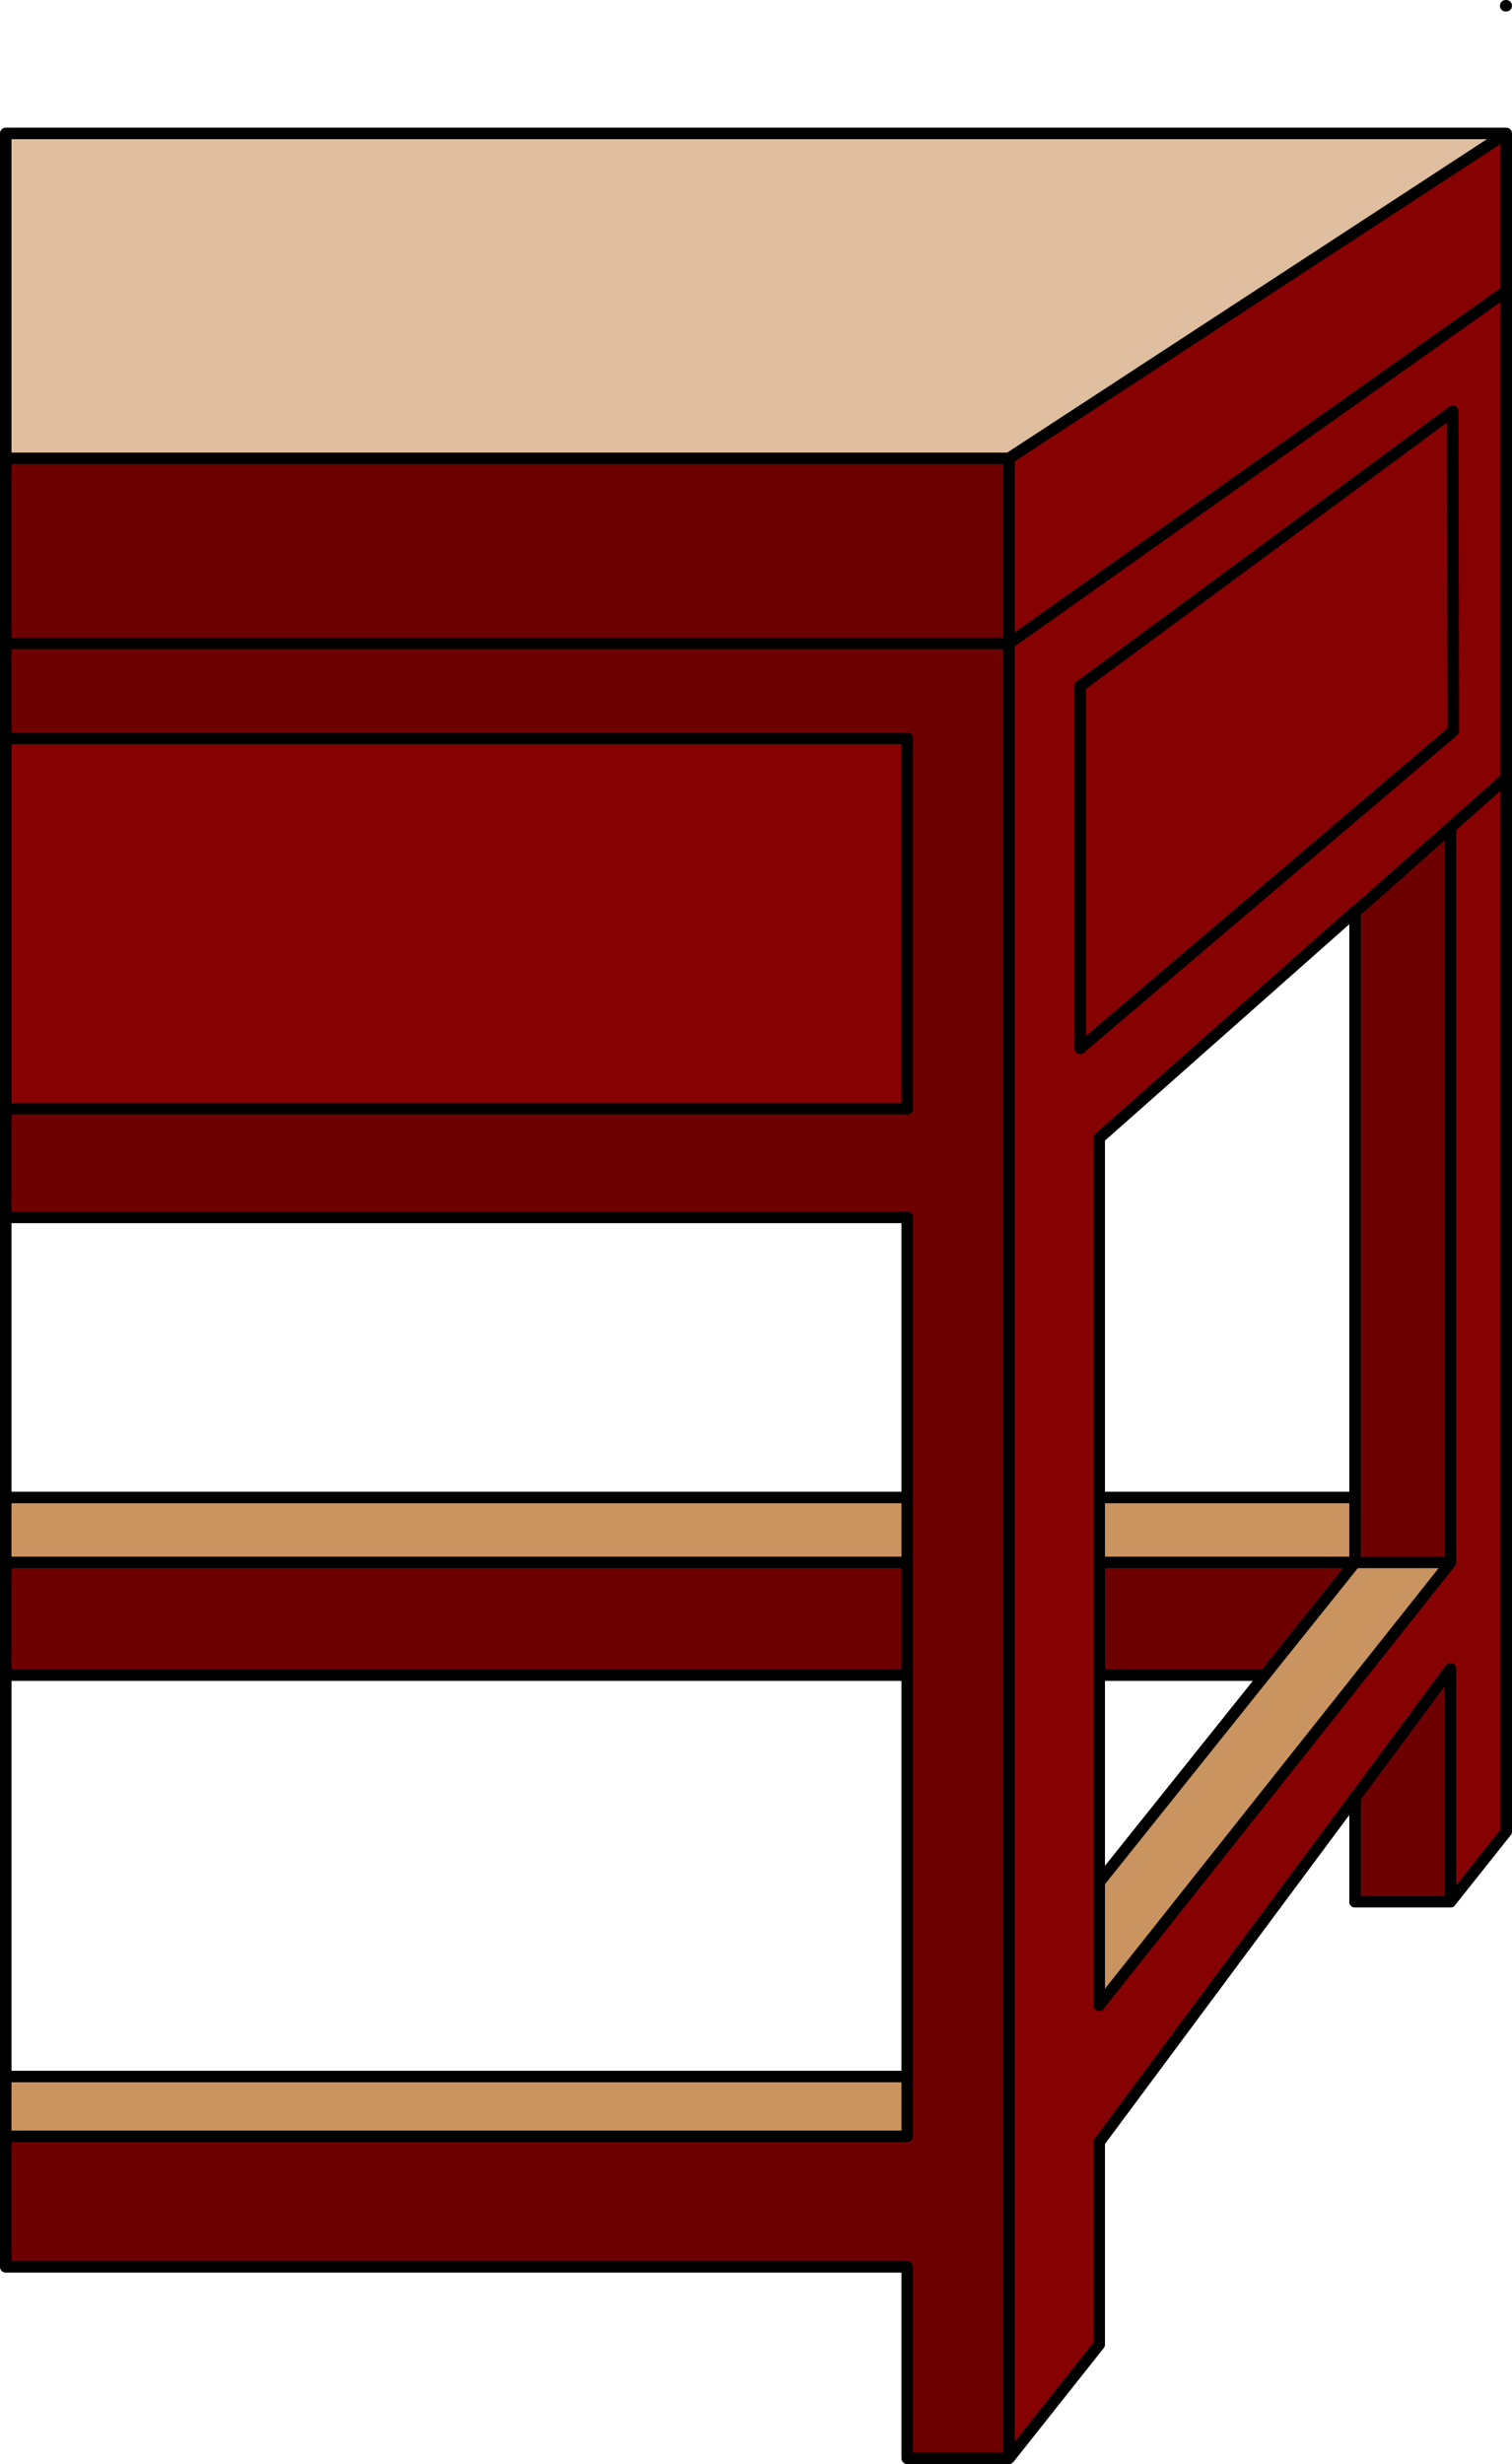 <?xml version="1.0" encoding="UTF-8" standalone="no"?>
<svg xmlns:xlink="http://www.w3.org/1999/xlink" height="214.25px" width="131.5px" xmlns="http://www.w3.org/2000/svg">
  <g transform="matrix(1.0, 0.0, 0.0, 1.0, 0.5, 0.5)">
    <path d="M130.5 11.1 L130.5 24.8 87.25 55.45 130.5 24.8 130.5 67.15 130.5 158.75 125.65 164.85 125.65 144.6 117.35 155.8 95.1 185.75 95.1 203.35 87.25 213.25 87.25 55.45 87.25 39.35 130.5 11.1 M0.0 95.9 L0.0 63.7 78.4 63.7 78.4 95.9 0.0 95.9 M93.45 90.65 L93.45 59.15 93.45 90.65 125.9 63.05 125.85 35.25 93.45 59.15 125.85 35.25 125.9 63.05 93.45 90.65 M117.35 78.75 L95.1 98.45 95.1 129.7 95.1 135.35 95.1 145.15 95.1 163.15 95.1 173.85 125.65 135.35 125.65 71.45 117.7 78.5 117.35 78.75 M130.5 67.15 L125.65 71.45 130.5 67.15" fill="#860202" fill-rule="evenodd" stroke="none"/>
    <path d="M130.5 11.1 L87.25 39.35 0.0 39.35 0.0 11.1 130.5 11.1" fill="#dfbf9f" fill-rule="evenodd" stroke="none"/>
    <path d="M87.25 39.35 L87.25 55.45 0.0 55.45 0.0 39.35 87.25 39.35 M125.65 164.85 L117.35 164.85 117.35 155.8 125.65 144.6 125.65 164.85 M87.25 213.25 L78.4 213.25 78.4 196.6 0.0 196.6 0.0 185.25 78.4 185.25 78.4 180.05 78.4 145.15 78.4 135.35 78.4 145.15 0.0 145.15 0.0 135.35 78.4 135.35 78.4 129.7 78.4 105.35 0.0 105.35 0.0 95.9 78.4 95.9 78.4 63.7 0.0 63.7 0.0 55.45 87.25 55.45 87.25 213.25 M117.35 78.75 L117.7 78.5 125.65 71.45 125.65 135.35 117.35 135.35 109.5 145.15 95.1 145.15 95.1 135.35 117.35 135.35 117.35 129.7 117.35 78.75" fill="#6d0101" fill-rule="evenodd" stroke="none"/>
    <path d="M0.0 185.25 L0.0 180.05 78.4 180.05 78.4 185.25 0.0 185.25 M0.0 135.35 L0.0 129.7 78.4 129.7 78.4 135.35 0.0 135.35 M95.1 135.35 L95.1 129.7 117.35 129.7 117.35 135.35 95.1 135.35 M109.5 145.15 L117.35 135.35 125.65 135.35 95.1 173.85 95.1 163.15 109.5 145.15" fill="#ca9460" fill-rule="evenodd" stroke="none"/>
    <path d="M130.5 0.0 L130.45 0.0 130.5 0.0 M130.5 24.8 L130.5 11.1 87.25 39.35 87.25 55.45 130.5 24.8 130.5 67.15 130.5 158.75 125.65 164.85 117.35 164.85 M95.1 185.75 L95.1 203.35 87.25 213.25 78.4 213.25 78.4 196.6 0.0 196.6 0.0 185.25 0.0 180.05 0.0 145.15 0.0 135.35 0.0 129.7 0.0 105.35 0.0 95.9 0.0 63.7 0.0 55.45 0.0 39.35 0.0 11.1 130.5 11.1 M87.25 39.35 L0.0 39.35 M93.45 90.65 L125.9 63.05 125.85 35.25 93.45 59.15 M95.1 129.7 L95.1 98.45 117.35 78.75 M117.7 78.5 L125.65 71.45 130.5 67.15 M78.4 63.7 L78.4 95.9 M78.4 135.35 L78.4 145.15 78.4 180.05 78.4 185.25 0.0 185.25 M78.4 129.7 L78.4 135.35 0.0 135.35 M78.4 105.35 L78.4 129.7 0.0 129.7 M78.4 180.05 L0.0 180.05 M0.0 145.15 L78.4 145.15 M95.1 129.7 L95.1 135.35 117.35 135.35 M117.35 129.7 L95.1 129.7 M95.1 145.15 L109.5 145.15 M95.1 135.35 L95.1 145.15 95.1 163.15 M95.1 173.85 L95.1 163.15 M87.25 55.45 L0.0 55.45 M87.25 213.25 L87.25 55.45" fill="none" stroke="#000000" stroke-linecap="round" stroke-linejoin="round" stroke-width="1.0"/>
    <path d="M117.35 164.85 L117.35 155.8 95.1 185.75 M93.45 59.15 L93.45 90.65 M117.35 78.75 L117.7 78.5 M78.4 95.9 L0.0 95.9 M0.0 63.7 L78.4 63.7 M0.0 105.35 L78.4 105.35 M117.35 135.35 L117.35 129.7 M109.5 145.15 L117.35 135.35 125.65 135.35 125.65 71.45 M95.1 163.15 L109.5 145.15 M125.65 135.35 L95.1 173.85 M125.65 164.85 L125.65 144.6 117.35 155.8 M117.35 78.75 L117.35 129.7" fill="none" stroke="#000000" stroke-linecap="round" stroke-linejoin="round" stroke-width="1.0"/>
  </g>
</svg>

